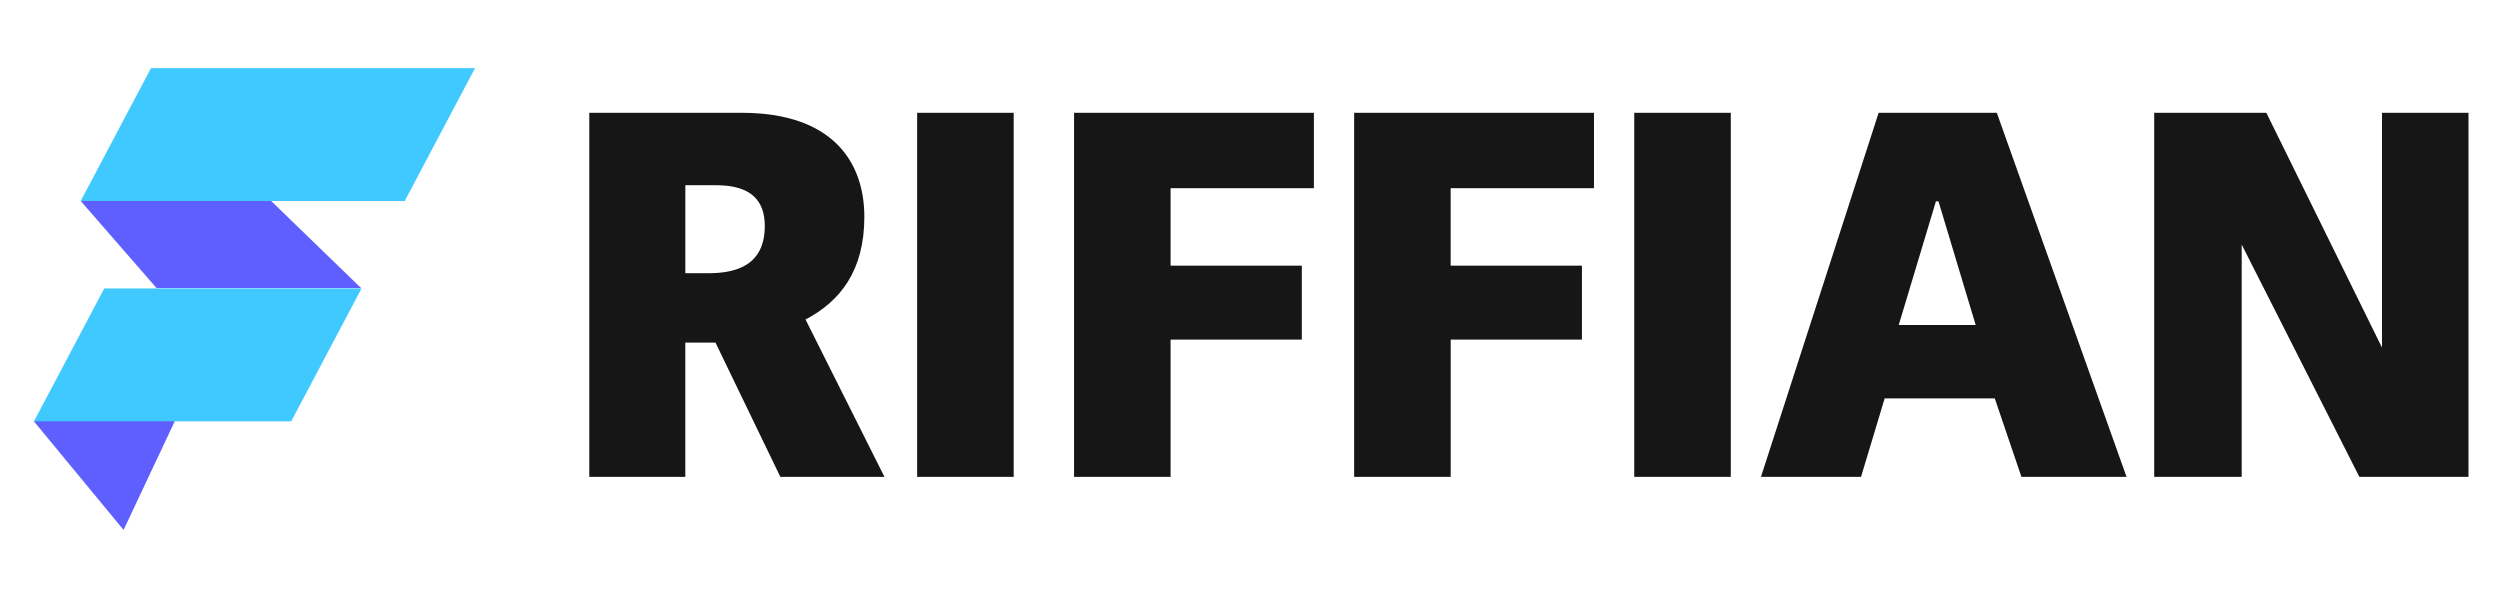 <svg xmlns="http://www.w3.org/2000/svg" viewBox="0 0 1190 289"><path d="M171.91 137.16H74.55L38.42 95.67h90.66zM58.82 252.25 16 200.39h67.25z" style="fill:#5f5fff"/><path d="M192.65 95.67H38.42l33.45-63.24h154.24zm-54.03 104.89H16.17l33.45-63.24h122.46z" style="fill:#40c9ff"/><path d="M421 226.99h-49.55l-30.88-63.91h-14.36v63.91H280.5V53.69h72.53c43.08 0 58.4 23.22 58.4 49.55 0 25.61-11.49 40.21-28 48.83L421 226.99zm-83.77-96.94c13.64 0 26.81-4.07 26.81-22.5 0-12.45-6.94-19.39-23.22-19.39h-14.6v41.89h11.01zm145.29 96.94h-45.96V53.69h45.96v173.3zm74.69 0h-45.96V53.69h114.17v35.9H557.2v36.86h62.47v35.19H557.2v65.35zm133.32 0h-45.96V53.69h114.17v35.9h-68.22v36.86H753v35.19h-62.47v65.35zm133.33 0H777.9V53.69h45.96v173.3zm126.62-173.3 61.75 173.29H962.2l-12.69-37.34H897.1l-11.25 37.34h-47.63l56.01-173.29h56.25zm-27.77 42.13h-1.2L903.8 154.7h36.62l-17.71-58.88zm200.35 131.17-56.01-110.58v110.58h-41.65V53.69h53.38l55.05 111.78V53.69H1175v173.29h-51.94z" style="fill:#161616"/></svg>